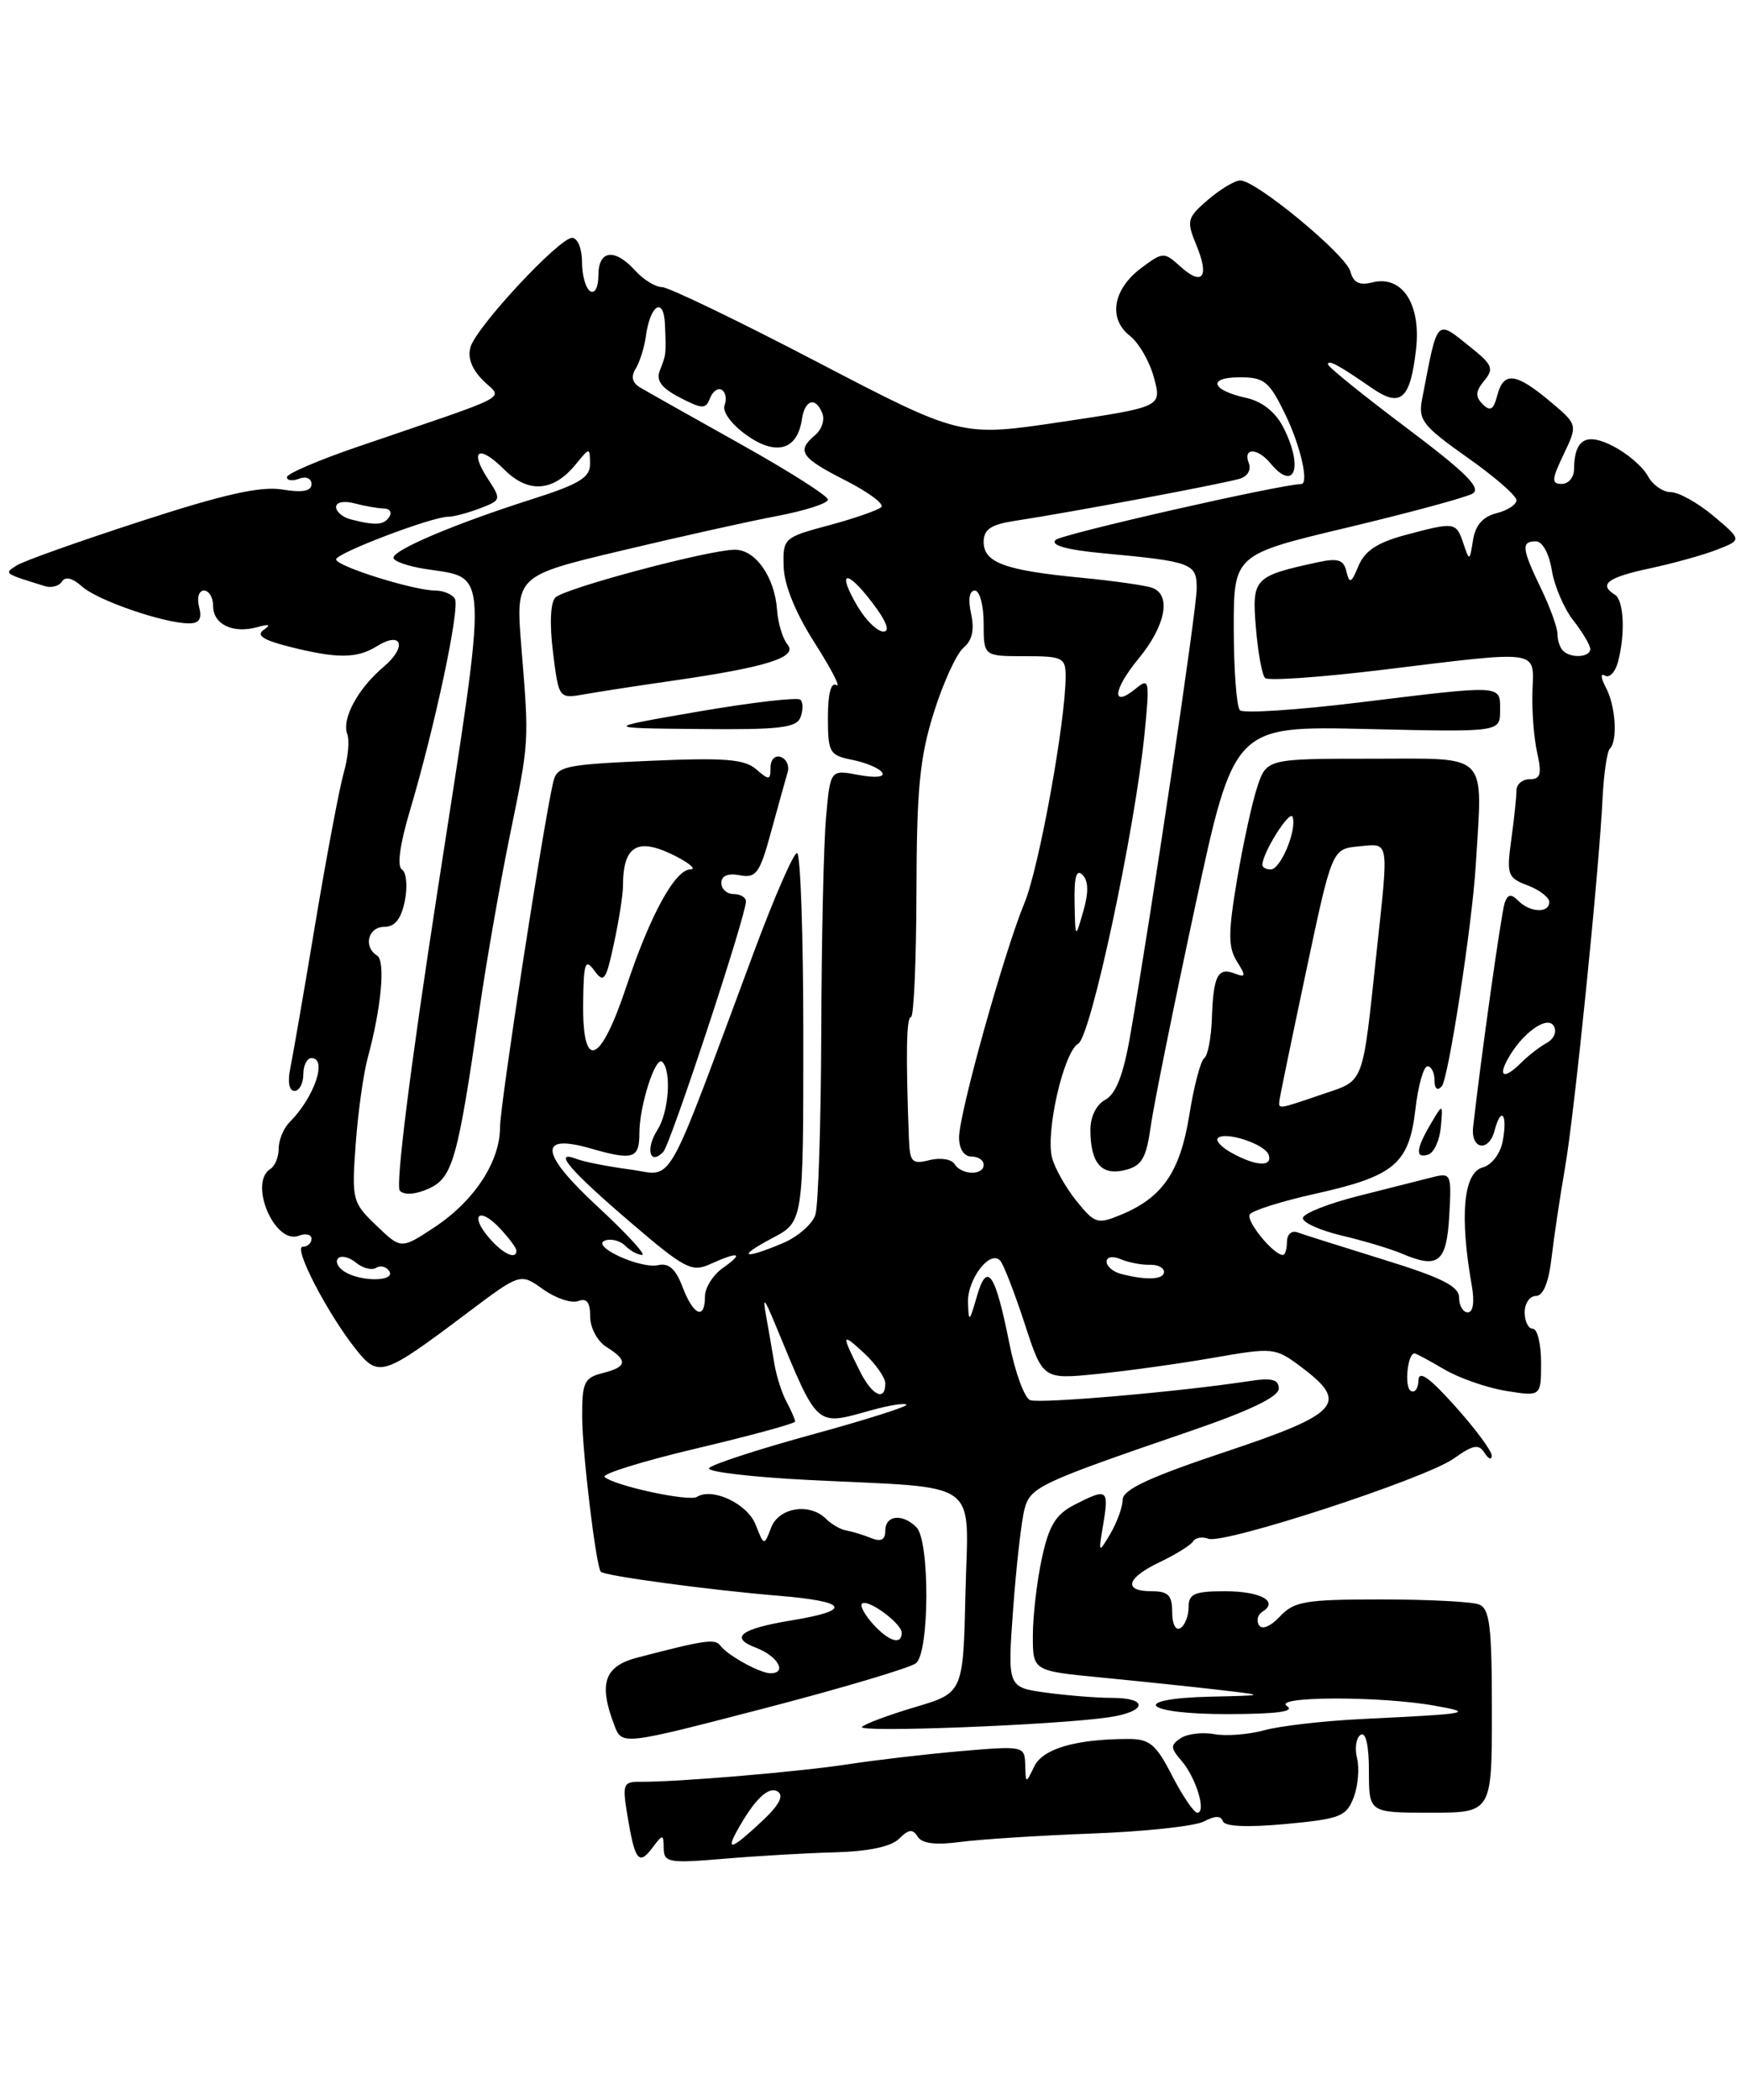 <?xml version="1.0" encoding="UTF-8" standalone="no"?>
<!DOCTYPE svg PUBLIC "-//W3C//DTD SVG 1.1//EN" "http://www.w3.org/Graphics/SVG/1.1/DTD/svg11.dtd" >
<svg xmlns="http://www.w3.org/2000/svg" xmlns:xlink="http://www.w3.org/1999/xlink" version="1.1" viewBox="0 0 213 256">
 <g >
 <path fill="currentColor"
d=" M 80.97 225.37 C 81.00 227.07 81.62 227.18 88.25 226.62 C 92.24 226.28 98.36 225.92 101.85 225.83 C 105.95 225.72 108.72 225.14 109.69 224.17 C 110.85 223.01 111.35 222.95 111.95 223.92 C 112.47 224.76 114.13 224.97 117.11 224.57 C 119.52 224.25 126.77 223.78 133.22 223.54 C 139.66 223.30 145.81 222.64 146.89 222.06 C 148.21 221.35 148.95 221.35 149.18 222.04 C 149.40 222.69 152.15 222.81 156.84 222.38 C 163.49 221.76 164.25 221.46 165.14 219.14 C 165.67 217.73 165.86 215.58 165.55 214.35 C 165.24 213.13 165.44 211.84 166.00 211.50 C 166.62 211.12 167.00 212.81 167.00 215.94 C 167.00 221.00 167.00 221.00 174.50 221.00 C 182.00 221.00 182.00 221.00 182.00 208.61 C 182.00 198.23 181.74 196.12 180.42 195.61 C 179.55 195.27 174.17 195.00 168.46 195.00 C 159.24 195.00 157.86 195.23 156.14 197.08 C 155.01 198.29 153.95 198.73 153.59 198.14 C 153.25 197.59 153.43 196.85 154.00 196.50 C 156.05 195.24 153.79 194.00 149.44 194.00 C 145.71 194.00 145.00 194.31 145.00 195.94 C 145.00 197.01 144.55 198.16 144.00 198.50 C 143.43 198.85 143.00 198.01 143.00 196.56 C 143.00 194.50 142.52 194.00 140.50 194.00 C 136.95 194.00 137.41 192.38 141.52 190.43 C 143.45 189.51 145.26 188.38 145.55 187.92 C 145.83 187.46 146.67 187.32 147.40 187.60 C 149.28 188.32 173.90 180.28 177.37 177.81 C 179.71 176.14 180.40 176.02 181.10 177.13 C 181.58 177.88 181.98 178.04 181.98 177.47 C 181.99 176.91 180.00 174.21 177.54 171.47 C 174.35 167.91 173.08 167.01 173.04 168.31 C 173.02 169.30 172.59 169.87 172.09 169.56 C 171.30 169.07 171.71 165.00 172.56 165.00 C 172.74 165.00 174.37 165.88 176.19 166.95 C 178.01 168.02 181.41 169.20 183.75 169.58 C 188.00 170.26 188.00 170.26 188.00 166.13 C 188.00 163.86 187.55 162.00 187.00 162.00 C 186.45 162.00 186.00 161.10 186.00 160.00 C 186.00 158.90 186.62 158.00 187.37 158.00 C 188.27 158.00 188.94 156.34 189.29 153.25 C 189.60 150.64 190.33 145.77 190.91 142.43 C 192.05 136.01 195.08 106.16 195.51 97.20 C 195.66 94.28 196.05 91.62 196.39 91.28 C 197.37 90.30 197.10 86.05 195.90 83.81 C 195.28 82.65 195.23 82.02 195.79 82.37 C 196.33 82.70 197.04 81.97 197.37 80.74 C 198.30 77.29 198.11 73.19 197.00 72.50 C 194.98 71.25 196.12 70.39 201.25 69.30 C 204.14 68.68 207.85 67.65 209.50 67.00 C 212.50 65.83 212.50 65.83 209.04 62.91 C 207.13 61.31 204.79 60.00 203.82 60.00 C 202.86 60.00 201.59 59.10 201.01 58.01 C 200.42 56.92 198.54 55.30 196.84 54.42 C 193.49 52.68 192.05 53.53 192.02 57.25 C 192.01 58.21 191.33 59.00 190.52 59.00 C 189.25 59.00 189.28 58.47 190.76 55.38 C 192.48 51.77 192.48 51.77 189.03 48.88 C 184.88 45.42 183.42 45.27 182.65 48.23 C 182.20 49.96 181.80 50.20 180.88 49.28 C 179.95 48.35 180.00 47.71 181.06 46.42 C 182.27 44.97 182.07 44.47 179.47 42.39 C 175.11 38.90 175.43 38.56 173.47 48.75 C 173.00 51.20 173.60 51.96 178.97 55.75 C 182.29 58.08 185.00 60.44 185.00 60.98 C 185.00 61.52 183.90 62.24 182.56 62.57 C 180.90 62.99 179.98 64.04 179.70 65.84 C 179.29 68.44 179.26 68.45 178.52 66.25 C 177.64 63.63 177.49 63.61 171.40 65.24 C 168.04 66.14 166.48 67.17 165.73 68.99 C 164.85 71.11 164.62 71.22 164.26 69.69 C 163.91 68.22 163.23 68.01 160.66 68.57 C 152.98 70.24 152.71 70.52 153.21 76.52 C 153.46 79.53 153.96 82.30 154.33 82.66 C 154.70 83.03 161.19 82.57 168.75 81.65 C 188.10 79.29 187.12 79.15 186.95 84.25 C 186.86 86.59 187.12 89.96 187.52 91.75 C 188.11 94.38 187.94 95.00 186.62 95.00 C 185.73 95.00 185.00 95.61 185.00 96.36 C 185.00 97.11 184.72 99.80 184.37 102.33 C 183.78 106.65 183.90 107.01 186.37 107.95 C 187.82 108.50 189.00 109.41 189.00 109.98 C 189.00 111.36 186.67 111.27 185.23 109.83 C 184.34 108.94 183.95 109.00 183.56 110.08 C 183.16 111.22 180.68 128.80 179.71 137.41 C 179.41 140.15 181.63 140.51 182.33 137.83 C 183.14 134.76 183.95 135.86 183.31 139.16 C 183.03 140.65 181.97 142.04 180.90 142.32 C 178.53 142.94 178.04 148.20 179.55 156.75 C 179.90 158.74 179.71 160.00 179.06 160.00 C 178.48 160.00 178.00 159.19 178.00 158.21 C 178.00 156.82 175.91 155.77 168.75 153.56 C 163.66 151.98 158.94 150.49 158.25 150.24 C 157.56 149.99 157.00 150.51 157.00 151.39 C 157.00 152.28 156.78 153.00 156.50 153.00 C 155.36 153.00 151.97 148.86 152.46 148.06 C 152.75 147.59 156.35 146.45 160.46 145.54 C 170.12 143.39 171.89 141.90 172.67 135.25 C 173.00 132.36 173.67 130.00 174.14 130.00 C 174.61 130.00 175.00 130.77 175.00 131.70 C 175.00 132.73 175.35 133.03 175.88 132.45 C 176.69 131.58 179.60 112.69 180.03 105.50 C 180.88 91.54 181.81 92.50 167.50 92.50 C 154.51 92.50 154.51 92.50 153.36 96.00 C 152.73 97.93 151.62 103.02 150.90 107.31 C 149.82 113.73 149.82 115.49 150.89 117.20 C 152.02 119.01 151.99 119.21 150.63 118.69 C 148.56 117.89 148.02 118.95 147.84 124.16 C 147.76 126.55 147.33 128.74 146.90 129.02 C 146.47 129.31 145.65 132.42 145.09 135.93 C 143.97 142.87 141.83 146.00 136.75 148.10 C 133.89 149.29 133.55 149.18 131.33 146.43 C 130.03 144.82 128.68 142.44 128.34 141.14 C 127.53 138.00 129.77 128.23 131.54 127.24 C 133.07 126.38 138.42 101.40 139.62 89.50 C 140.27 83.01 140.20 82.60 138.64 83.89 C 135.56 86.43 135.72 84.16 138.88 80.32 C 142.18 76.32 142.93 72.57 140.60 71.68 C 139.83 71.38 135.90 70.82 131.85 70.43 C 122.59 69.54 120.00 68.59 120.00 66.07 C 120.00 64.55 120.87 63.96 123.75 63.51 C 130.76 62.44 148.73 59.07 151.20 58.38 C 152.19 58.10 152.67 57.29 152.34 56.45 C 151.61 54.55 153.41 54.58 155.00 56.50 C 157.96 60.07 159.04 56.91 156.52 52.03 C 155.58 50.22 153.93 48.92 152.03 48.51 C 147.75 47.57 147.26 46.00 151.24 46.00 C 154.24 46.00 154.84 46.49 156.80 50.53 C 158.64 54.30 159.71 58.98 158.75 59.01 C 155.94 59.11 129.47 65.13 128.77 65.83 C 128.12 66.48 130.13 67.04 134.64 67.46 C 145.47 68.47 146.00 68.68 145.99 71.77 C 145.98 74.34 140.47 111.38 137.87 126.30 C 137.04 131.05 136.13 133.39 134.84 134.08 C 133.74 134.67 133.01 136.16 133.02 137.79 C 133.04 141.83 134.38 143.37 137.25 142.65 C 139.30 142.14 139.83 141.23 140.39 137.27 C 140.76 134.64 143.20 122.60 145.80 110.50 C 150.54 88.50 150.54 88.50 166.77 88.88 C 183.00 89.26 183.00 89.26 183.00 86.63 C 183.00 83.45 183.52 83.48 165.75 85.65 C 158.19 86.57 151.67 87.00 151.26 86.59 C 150.86 86.19 150.52 81.75 150.51 76.74 C 150.50 67.62 150.50 67.62 164.31 64.33 C 171.90 62.52 178.79 60.66 179.62 60.19 C 180.78 59.54 178.91 57.67 171.57 52.15 C 166.31 48.20 162.00 44.72 162.00 44.42 C 162.00 43.80 163.33 44.52 167.33 47.29 C 170.88 49.75 172.05 48.73 172.75 42.56 C 173.37 37.06 171.05 33.52 167.41 34.43 C 165.83 34.83 165.09 34.46 164.74 33.10 C 164.20 31.06 153.25 22.00 151.31 22.00 C 150.65 22.00 148.88 23.06 147.37 24.35 C 144.80 26.57 144.72 26.90 145.95 29.89 C 147.57 33.79 146.70 34.94 143.98 32.48 C 142.01 30.70 141.87 30.70 139.23 32.67 C 135.77 35.25 135.16 38.83 137.82 40.93 C 138.93 41.79 140.26 44.10 140.78 46.06 C 141.73 49.61 141.73 49.61 129.48 51.44 C 117.23 53.27 117.23 53.27 99.71 44.14 C 90.07 39.11 81.54 35.00 80.75 35.00 C 79.96 35.00 78.50 34.10 77.50 33.00 C 74.99 30.23 73.00 30.47 73.00 33.56 C 73.00 35.01 72.57 35.85 72.00 35.50 C 71.45 35.16 71.00 33.56 71.00 31.94 C 71.00 30.30 70.46 29.00 69.79 29.00 C 68.22 29.00 58.22 39.73 57.41 42.28 C 57.01 43.56 57.53 44.97 58.91 46.36 C 61.32 48.77 63.12 47.81 43.66 54.46 C 38.90 56.08 35.00 57.76 35.00 58.17 C 35.00 58.59 35.67 58.68 36.50 58.36 C 37.34 58.04 38.00 58.33 38.00 59.02 C 38.00 59.88 36.91 60.09 34.43 59.68 C 31.79 59.25 27.32 60.25 17.18 63.55 C 9.66 65.99 2.84 68.41 2.03 68.94 C 0.48 69.94 0.40 69.88 5.47 71.46 C 6.28 71.71 7.22 71.45 7.57 70.89 C 7.96 70.25 8.87 70.48 10.00 71.50 C 11.88 73.20 20.01 76.00 23.07 76.00 C 24.32 76.00 24.67 75.44 24.29 74.00 C 24.00 72.88 24.26 72.00 24.88 72.00 C 25.50 72.00 26.00 72.85 26.00 73.89 C 26.00 76.13 28.43 77.28 31.39 76.46 C 32.86 76.05 33.10 76.15 32.17 76.79 C 31.21 77.46 32.10 78.04 35.36 78.86 C 41.13 80.31 43.55 80.30 45.97 78.79 C 49.04 76.87 49.70 78.85 46.81 81.29 C 43.65 83.95 41.65 87.66 42.37 89.52 C 42.66 90.27 42.46 92.37 41.94 94.19 C 41.42 96.01 39.86 104.25 38.48 112.50 C 37.11 120.75 35.72 128.74 35.41 130.25 C 35.07 131.90 35.27 133.00 35.92 133.00 C 36.51 133.00 37.00 132.10 37.00 131.00 C 37.00 129.90 37.45 129.00 38.00 129.00 C 39.98 129.00 38.34 133.80 35.34 136.80 C 34.60 137.54 34.00 138.98 34.00 140.01 C 34.00 141.04 33.55 142.16 33.00 142.50 C 30.28 144.18 33.50 151.79 36.45 150.66 C 37.30 150.33 38.00 150.50 38.00 151.03 C 38.00 151.56 37.52 152.00 36.94 152.00 C 35.72 152.00 39.94 160.14 43.43 164.52 C 46.20 167.98 46.72 167.81 57.07 160.02 C 63.48 155.20 63.48 155.20 66.27 157.20 C 67.81 158.29 69.73 158.93 70.54 158.62 C 71.58 158.23 72.00 158.77 72.00 160.52 C 72.00 161.90 72.88 163.53 74.00 164.23 C 76.64 165.88 76.52 166.65 73.50 167.41 C 71.27 167.97 71.00 168.55 71.02 172.77 C 71.04 177.15 72.72 191.05 73.30 191.63 C 73.80 192.13 86.62 193.86 94.87 194.54 C 103.50 195.25 104.09 196.32 96.52 197.56 C 90.30 198.59 88.94 199.65 92.25 200.90 C 94.90 201.91 96.07 204.00 93.99 204.00 C 92.71 204.00 88.71 201.79 87.86 200.61 C 87.24 199.76 85.90 199.96 77.75 202.09 C 73.71 203.15 73.00 205.23 74.94 210.33 C 75.87 212.79 75.87 212.79 93.19 208.29 C 102.71 205.82 111.06 203.33 111.75 202.77 C 113.40 201.43 113.44 187.84 111.80 186.20 C 110.09 184.49 108.00 184.72 108.00 186.61 C 108.00 187.74 107.48 188.01 106.25 187.51 C 105.29 187.12 103.93 186.71 103.24 186.59 C 102.55 186.48 101.44 185.84 100.79 185.19 C 98.78 183.18 95.02 183.77 94.07 186.25 C 93.21 188.50 93.21 188.50 92.18 185.88 C 91.17 183.32 86.92 181.32 85.01 182.50 C 84.03 183.10 74.97 181.15 73.76 180.07 C 73.35 179.71 78.41 178.14 85.01 176.58 C 91.60 175.02 97.00 173.55 97.00 173.31 C 97.00 173.07 96.53 171.98 95.95 170.90 C 95.37 169.82 94.70 167.72 94.46 166.22 C 94.21 164.72 93.77 162.15 93.47 160.50 C 93.02 158.01 93.21 158.18 94.59 161.50 C 99.87 174.24 99.42 173.84 106.34 171.92 C 108.46 171.33 110.36 171.03 110.58 171.25 C 110.80 171.46 105.58 173.12 98.98 174.92 C 92.39 176.73 86.77 178.56 86.50 179.00 C 86.23 179.44 91.74 180.09 98.75 180.44 C 120.03 181.50 118.11 180.10 117.78 194.24 C 117.50 206.38 117.50 206.38 111.66 208.12 C 108.45 209.07 105.52 210.16 105.16 210.54 C 104.47 211.26 128.78 210.32 135.25 209.37 C 139.91 208.69 140.19 207.00 135.64 207.00 C 133.79 207.00 130.17 206.71 127.59 206.36 C 122.90 205.71 122.90 205.71 123.60 196.11 C 123.99 190.82 124.61 185.38 124.98 184.00 C 125.70 181.29 126.70 180.82 145.25 174.46 C 152.41 172.01 156.00 170.29 156.00 169.30 C 156.00 168.16 155.15 167.95 152.25 168.40 C 143.96 169.67 126.85 171.16 125.67 170.70 C 124.98 170.44 123.84 167.33 123.14 163.81 C 121.41 155.14 120.42 153.70 119.17 158.06 C 118.26 161.22 118.17 161.28 118.09 158.82 C 117.99 155.97 120.77 152.33 122.01 153.69 C 122.42 154.13 123.76 157.58 124.99 161.34 C 127.22 168.18 127.22 168.18 133.86 167.51 C 137.51 167.14 143.88 166.26 148.00 165.54 C 155.36 164.26 155.56 164.28 158.75 166.67 C 164.61 171.05 163.44 172.35 149.50 177.00 C 140.23 180.09 136.99 181.60 136.96 182.83 C 136.95 183.75 136.26 185.62 135.45 187.00 C 134.00 189.45 133.98 189.43 134.60 185.75 C 135.30 181.54 135.07 181.40 131.04 183.48 C 128.77 184.65 127.95 186.02 127.09 190.03 C 126.49 192.82 126.00 197.04 126.00 199.41 C 126.00 203.71 126.00 203.71 134.25 204.51 C 138.79 204.95 145.20 205.62 148.50 206.00 C 154.50 206.70 154.50 206.70 147.75 206.85 C 137.62 207.08 139.42 209.00 149.75 208.98 C 155.77 208.97 158.03 208.67 157.00 208.00 C 155.14 206.80 168.34 206.76 175.00 207.95 C 179.96 208.83 179.37 208.94 166.10 209.58 C 161.47 209.81 156.13 210.42 154.23 210.95 C 152.32 211.47 149.58 211.69 148.13 211.42 C 146.68 211.16 144.84 211.38 144.04 211.91 C 142.77 212.75 142.78 213.11 144.15 214.69 C 145.91 216.73 147.21 221.00 146.06 221.00 C 145.65 221.00 144.27 218.97 143.00 216.50 C 141.01 212.63 140.25 212.00 137.59 212.01 C 131.20 212.03 127.22 213.20 126.17 215.36 C 125.14 217.49 125.13 217.49 125.07 215.16 C 125.00 212.87 124.88 212.84 117.25 213.49 C 112.99 213.86 106.80 214.58 103.50 215.09 C 97.53 216.01 82.61 217.27 78.18 217.23 C 76.01 217.20 75.90 217.48 76.54 221.35 C 77.45 226.84 77.93 227.47 79.56 225.31 C 80.88 223.57 80.94 223.57 80.97 225.37 Z  M 176.80 148.21 C 177.09 143.14 177.02 142.96 174.80 143.51 C 173.54 143.83 169.46 144.86 165.75 145.80 C 162.04 146.73 158.98 147.95 158.94 148.50 C 158.91 149.05 161.04 150.01 163.69 150.64 C 166.34 151.26 169.62 152.25 171.00 152.83 C 175.47 154.74 176.47 153.94 176.80 148.21 Z  M 175.77 137.42 C 176.03 134.50 176.03 134.50 174.55 137.00 C 172.72 140.10 172.62 141.29 174.25 140.76 C 174.94 140.53 175.62 139.03 175.77 137.42 Z  M 89.89 223.25 C 92.00 219.42 93.74 217.72 94.87 218.42 C 95.67 218.92 95.05 220.09 92.92 222.07 C 89.33 225.43 88.52 225.74 89.89 223.25 Z  M 106.49 197.99 C 105.50 196.89 104.89 195.78 105.15 195.52 C 105.81 194.85 110.00 197.91 110.00 199.06 C 110.00 200.61 108.43 200.13 106.49 197.99 Z  M 104.94 167.25 C 102.61 162.60 102.64 162.42 105.36 164.92 C 106.81 166.26 108.00 167.95 108.00 168.67 C 108.00 170.90 106.40 170.15 104.94 167.25 Z  M 83.27 156.92 C 82.45 154.73 81.59 153.95 80.31 154.24 C 78.08 154.74 71.92 151.87 73.84 151.23 C 74.57 150.98 75.68 151.28 76.29 151.89 C 76.90 152.50 77.82 153.00 78.34 153.00 C 78.85 153.00 76.40 150.34 72.89 147.09 C 65.88 140.61 65.59 138.16 72.03 140.01 C 77.25 141.51 78.00 141.27 78.00 138.15 C 78.00 134.81 79.98 128.65 80.79 129.46 C 81.95 130.61 81.59 135.59 80.19 137.78 C 78.71 140.09 79.28 142.15 80.92 140.43 C 81.80 139.51 91.00 111.65 91.00 109.90 C 91.00 109.41 90.33 109.00 89.50 109.00 C 88.67 109.00 88.00 108.39 88.00 107.64 C 88.00 106.77 88.81 106.43 90.25 106.71 C 92.25 107.09 92.69 106.48 94.09 101.32 C 94.97 98.12 95.87 94.88 96.09 94.13 C 96.32 93.37 95.94 92.54 95.25 92.29 C 94.55 92.04 94.00 92.60 94.00 93.57 C 94.00 95.14 93.83 95.16 92.25 93.79 C 90.83 92.55 88.41 92.36 79.24 92.76 C 68.78 93.22 67.94 93.41 67.48 95.38 C 66.23 100.80 61.00 134.72 61.00 137.44 C 60.99 141.64 57.87 146.40 53.01 149.62 C 48.93 152.31 48.93 152.31 45.91 149.41 C 42.98 146.61 42.90 146.29 43.39 139.51 C 43.67 135.65 44.33 130.93 44.85 129.00 C 46.52 122.87 47.05 117.15 46.00 116.50 C 44.29 115.44 44.90 113.00 46.88 113.00 C 48.18 113.00 48.94 112.04 49.39 109.82 C 49.74 108.06 49.58 106.36 49.04 106.02 C 48.42 105.64 48.77 103.00 49.97 98.96 C 53.07 88.55 56.15 74.06 55.49 72.99 C 55.16 72.45 54.09 72.00 53.12 72.00 C 50.48 72.00 41.00 69.03 41.00 68.20 C 41.00 67.44 52.68 63.00 54.68 63.00 C 55.34 63.00 57.07 62.54 58.54 61.98 C 61.15 60.99 61.17 60.91 59.53 58.40 C 57.20 54.86 58.42 54.15 61.52 57.25 C 64.45 60.18 67.50 59.96 70.23 56.62 C 71.95 54.51 71.96 54.51 71.98 56.55 C 72.00 58.23 70.67 59.03 64.75 60.91 C 55.53 63.85 48.00 67.03 48.00 68.00 C 48.00 68.41 49.70 69.02 51.78 69.35 C 59.72 70.62 59.62 68.24 53.41 108.38 C 50.05 130.11 48.22 144.62 48.78 145.18 C 49.33 145.73 50.73 145.63 52.31 144.91 C 55.22 143.58 55.84 141.40 58.50 123.00 C 59.34 117.22 60.99 107.78 62.17 102.00 C 64.59 90.21 64.56 90.69 63.60 78.85 C 62.90 70.21 62.90 70.21 75.70 67.16 C 82.74 65.48 91.31 63.57 94.75 62.92 C 98.19 62.27 101.00 61.37 101.00 60.91 C 101.00 60.46 96.16 57.39 90.25 54.09 C 84.34 50.79 78.86 47.70 78.07 47.23 C 77.12 46.66 76.95 45.90 77.55 44.94 C 78.04 44.15 78.60 42.38 78.79 41.00 C 79.31 37.15 80.98 36.11 81.12 39.55 C 81.27 43.26 81.28 43.17 80.49 45.18 C 80.02 46.40 80.69 47.31 82.94 48.47 C 85.70 49.90 86.10 49.90 86.62 48.54 C 86.95 47.70 87.59 47.25 88.06 47.54 C 88.53 47.83 88.68 48.67 88.39 49.42 C 88.10 50.19 89.24 51.75 91.07 53.05 C 94.67 55.61 97.26 54.88 97.82 51.15 C 98.18 48.70 99.52 48.31 100.33 50.43 C 100.63 51.21 100.23 52.39 99.44 53.05 C 97.13 54.97 97.69 55.81 103.10 58.55 C 105.90 59.97 107.89 61.44 107.52 61.82 C 107.14 62.19 104.29 63.19 101.17 64.03 C 95.60 65.52 95.50 65.61 95.60 69.08 C 95.66 71.33 97.05 74.73 99.39 78.39 C 101.42 81.57 102.61 83.88 102.04 83.53 C 101.38 83.12 101.00 84.54 101.00 87.47 C 101.00 91.77 101.19 92.09 104.02 92.65 C 105.68 92.99 107.30 93.68 107.62 94.19 C 107.96 94.75 106.80 94.86 104.74 94.48 C 101.29 93.83 101.29 93.83 100.77 99.67 C 100.48 102.87 100.22 114.62 100.19 125.76 C 100.15 136.91 99.83 146.96 99.47 148.11 C 99.10 149.25 97.29 150.82 95.44 151.59 C 90.57 153.63 89.87 153.24 94.25 150.93 C 98.00 148.95 98.00 148.95 98.00 126.48 C 98.00 114.11 97.66 104.00 97.23 104.00 C 96.81 104.00 94.50 109.29 92.09 115.75 C 80.83 145.98 82.35 143.30 76.86 142.58 C 74.17 142.22 71.24 141.65 70.35 141.30 C 67.35 140.15 69.45 142.63 76.84 148.96 C 83.53 154.69 84.39 155.14 86.63 154.12 C 90.11 152.54 90.83 152.73 88.22 154.56 C 87.00 155.41 86.00 156.99 86.00 158.06 C 86.00 160.98 84.59 160.39 83.27 156.92 Z  M 97.65 87.46 C 97.98 86.61 97.98 85.64 97.65 85.31 C 97.32 84.98 91.75 85.63 85.27 86.74 C 73.50 88.77 73.50 88.77 85.28 88.88 C 95.05 88.98 97.16 88.74 97.65 87.46 Z  M 82.00 83.00 C 93.48 81.35 97.36 80.14 96.08 78.59 C 95.49 77.88 94.91 75.99 94.80 74.40 C 94.52 70.36 92.17 67.00 89.63 67.02 C 86.39 67.05 68.88 71.72 67.75 72.85 C 67.15 73.45 67.03 76.09 67.46 79.52 C 68.17 85.20 68.17 85.20 71.33 84.64 C 73.08 84.33 77.88 83.59 82.00 83.00 Z  M 42.03 155.04 C 41.22 154.53 40.87 153.80 41.25 153.41 C 41.64 153.03 42.62 153.27 43.43 153.94 C 44.25 154.62 45.35 154.90 45.89 154.57 C 46.42 154.24 47.14 154.42 47.49 154.98 C 48.28 156.26 44.03 156.30 42.03 155.04 Z  M 136.75 155.31 C 135.79 155.06 135.00 154.39 135.00 153.82 C 135.00 153.22 135.73 153.10 136.75 153.53 C 137.71 153.93 139.29 154.23 140.25 154.20 C 141.21 154.16 142.00 154.55 142.00 155.06 C 142.00 156.02 139.86 156.12 136.75 155.31 Z  M 59.65 150.90 C 57.24 148.09 58.48 147.07 61.01 149.78 C 62.10 150.96 63.00 152.16 63.00 152.46 C 63.00 153.65 61.35 152.88 59.65 150.90 Z  M 116.45 141.92 C 116.08 141.32 114.71 141.11 113.39 141.44 C 111.25 141.98 110.99 141.70 110.88 138.77 C 110.49 128.53 110.57 124.01 111.13 124.00 C 111.48 124.00 111.78 117.14 111.80 108.75 C 111.83 96.14 112.20 92.35 113.92 86.87 C 115.07 83.22 116.70 79.66 117.55 78.96 C 118.60 78.08 118.89 76.79 118.47 74.84 C 118.08 73.09 118.25 72.00 118.92 72.00 C 119.51 72.00 120.00 73.80 120.00 76.00 C 120.00 80.00 120.00 80.00 125.00 80.00 C 129.64 80.00 130.00 80.17 130.00 82.46 C 130.00 87.93 126.76 105.79 124.98 110.08 C 122.46 116.19 117.00 135.74 117.00 138.67 C 117.00 140.07 117.60 141.00 118.50 141.00 C 119.33 141.00 120.00 141.45 120.00 142.00 C 120.00 143.34 117.29 143.28 116.45 141.92 Z  M 150.26 140.56 C 149.02 139.88 148.26 139.07 148.57 138.76 C 149.45 137.88 154.33 139.48 154.77 140.80 C 155.27 142.30 153.20 142.19 150.26 140.56 Z  M 156.07 134.25 C 156.10 133.84 157.57 126.75 159.32 118.50 C 162.50 103.50 162.50 103.50 165.75 103.19 C 169.53 102.82 169.43 102.20 167.96 115.83 C 166.16 132.61 166.53 131.63 161.29 133.42 C 155.92 135.25 155.98 135.24 156.07 134.25 Z  M 183.87 129.24 C 185.58 126.05 188.72 123.74 189.54 125.07 C 189.96 125.75 189.59 126.65 188.69 127.15 C 187.81 127.64 186.43 128.71 185.62 129.52 C 183.61 131.53 182.72 131.39 183.87 129.24 Z  M 71.14 122.28 C 71.20 117.35 71.39 116.81 72.51 118.34 C 73.66 119.92 73.93 119.55 74.90 115.01 C 75.51 112.20 76.00 109.06 76.00 108.03 C 76.00 102.97 77.84 101.99 82.64 104.49 C 84.21 105.32 84.93 105.99 84.24 105.99 C 82.36 106.00 79.33 111.52 76.42 120.25 C 73.23 129.83 71.04 130.67 71.14 122.28 Z  M 131.09 110.05 C 131.03 106.91 131.31 105.91 132.06 106.66 C 132.79 107.39 132.82 108.81 132.15 111.11 C 131.18 114.50 131.18 114.50 131.09 110.05 Z  M 154.00 105.45 C 154.00 103.98 157.37 98.64 157.69 99.60 C 158.23 101.19 156.23 106.00 155.02 106.00 C 154.46 106.00 154.00 105.75 154.00 105.45 Z  M 190.67 79.33 C 190.30 78.97 190.00 78.04 190.00 77.29 C 190.00 76.53 189.10 74.04 188.00 71.76 C 185.64 66.87 185.54 66.00 187.37 66.00 C 188.16 66.00 188.98 67.48 189.31 69.52 C 189.62 71.45 190.81 74.21 191.94 75.65 C 193.07 77.09 194.00 78.66 194.00 79.13 C 194.00 80.15 191.63 80.30 190.67 79.33 Z  M 104.62 73.93 C 102.05 69.58 103.21 69.28 106.41 73.47 C 108.14 75.74 108.62 77.00 107.77 77.00 C 107.03 77.00 105.62 75.62 104.62 73.93 Z  M 42.75 63.31 C 41.79 63.06 41.00 62.38 41.00 61.81 C 41.00 61.22 41.97 61.03 43.25 61.37 C 44.49 61.70 46.09 61.98 46.81 61.99 C 47.53 61.99 47.84 62.45 47.50 63.00 C 46.86 64.03 45.78 64.10 42.75 63.31 Z "/>
</g>
</svg>
